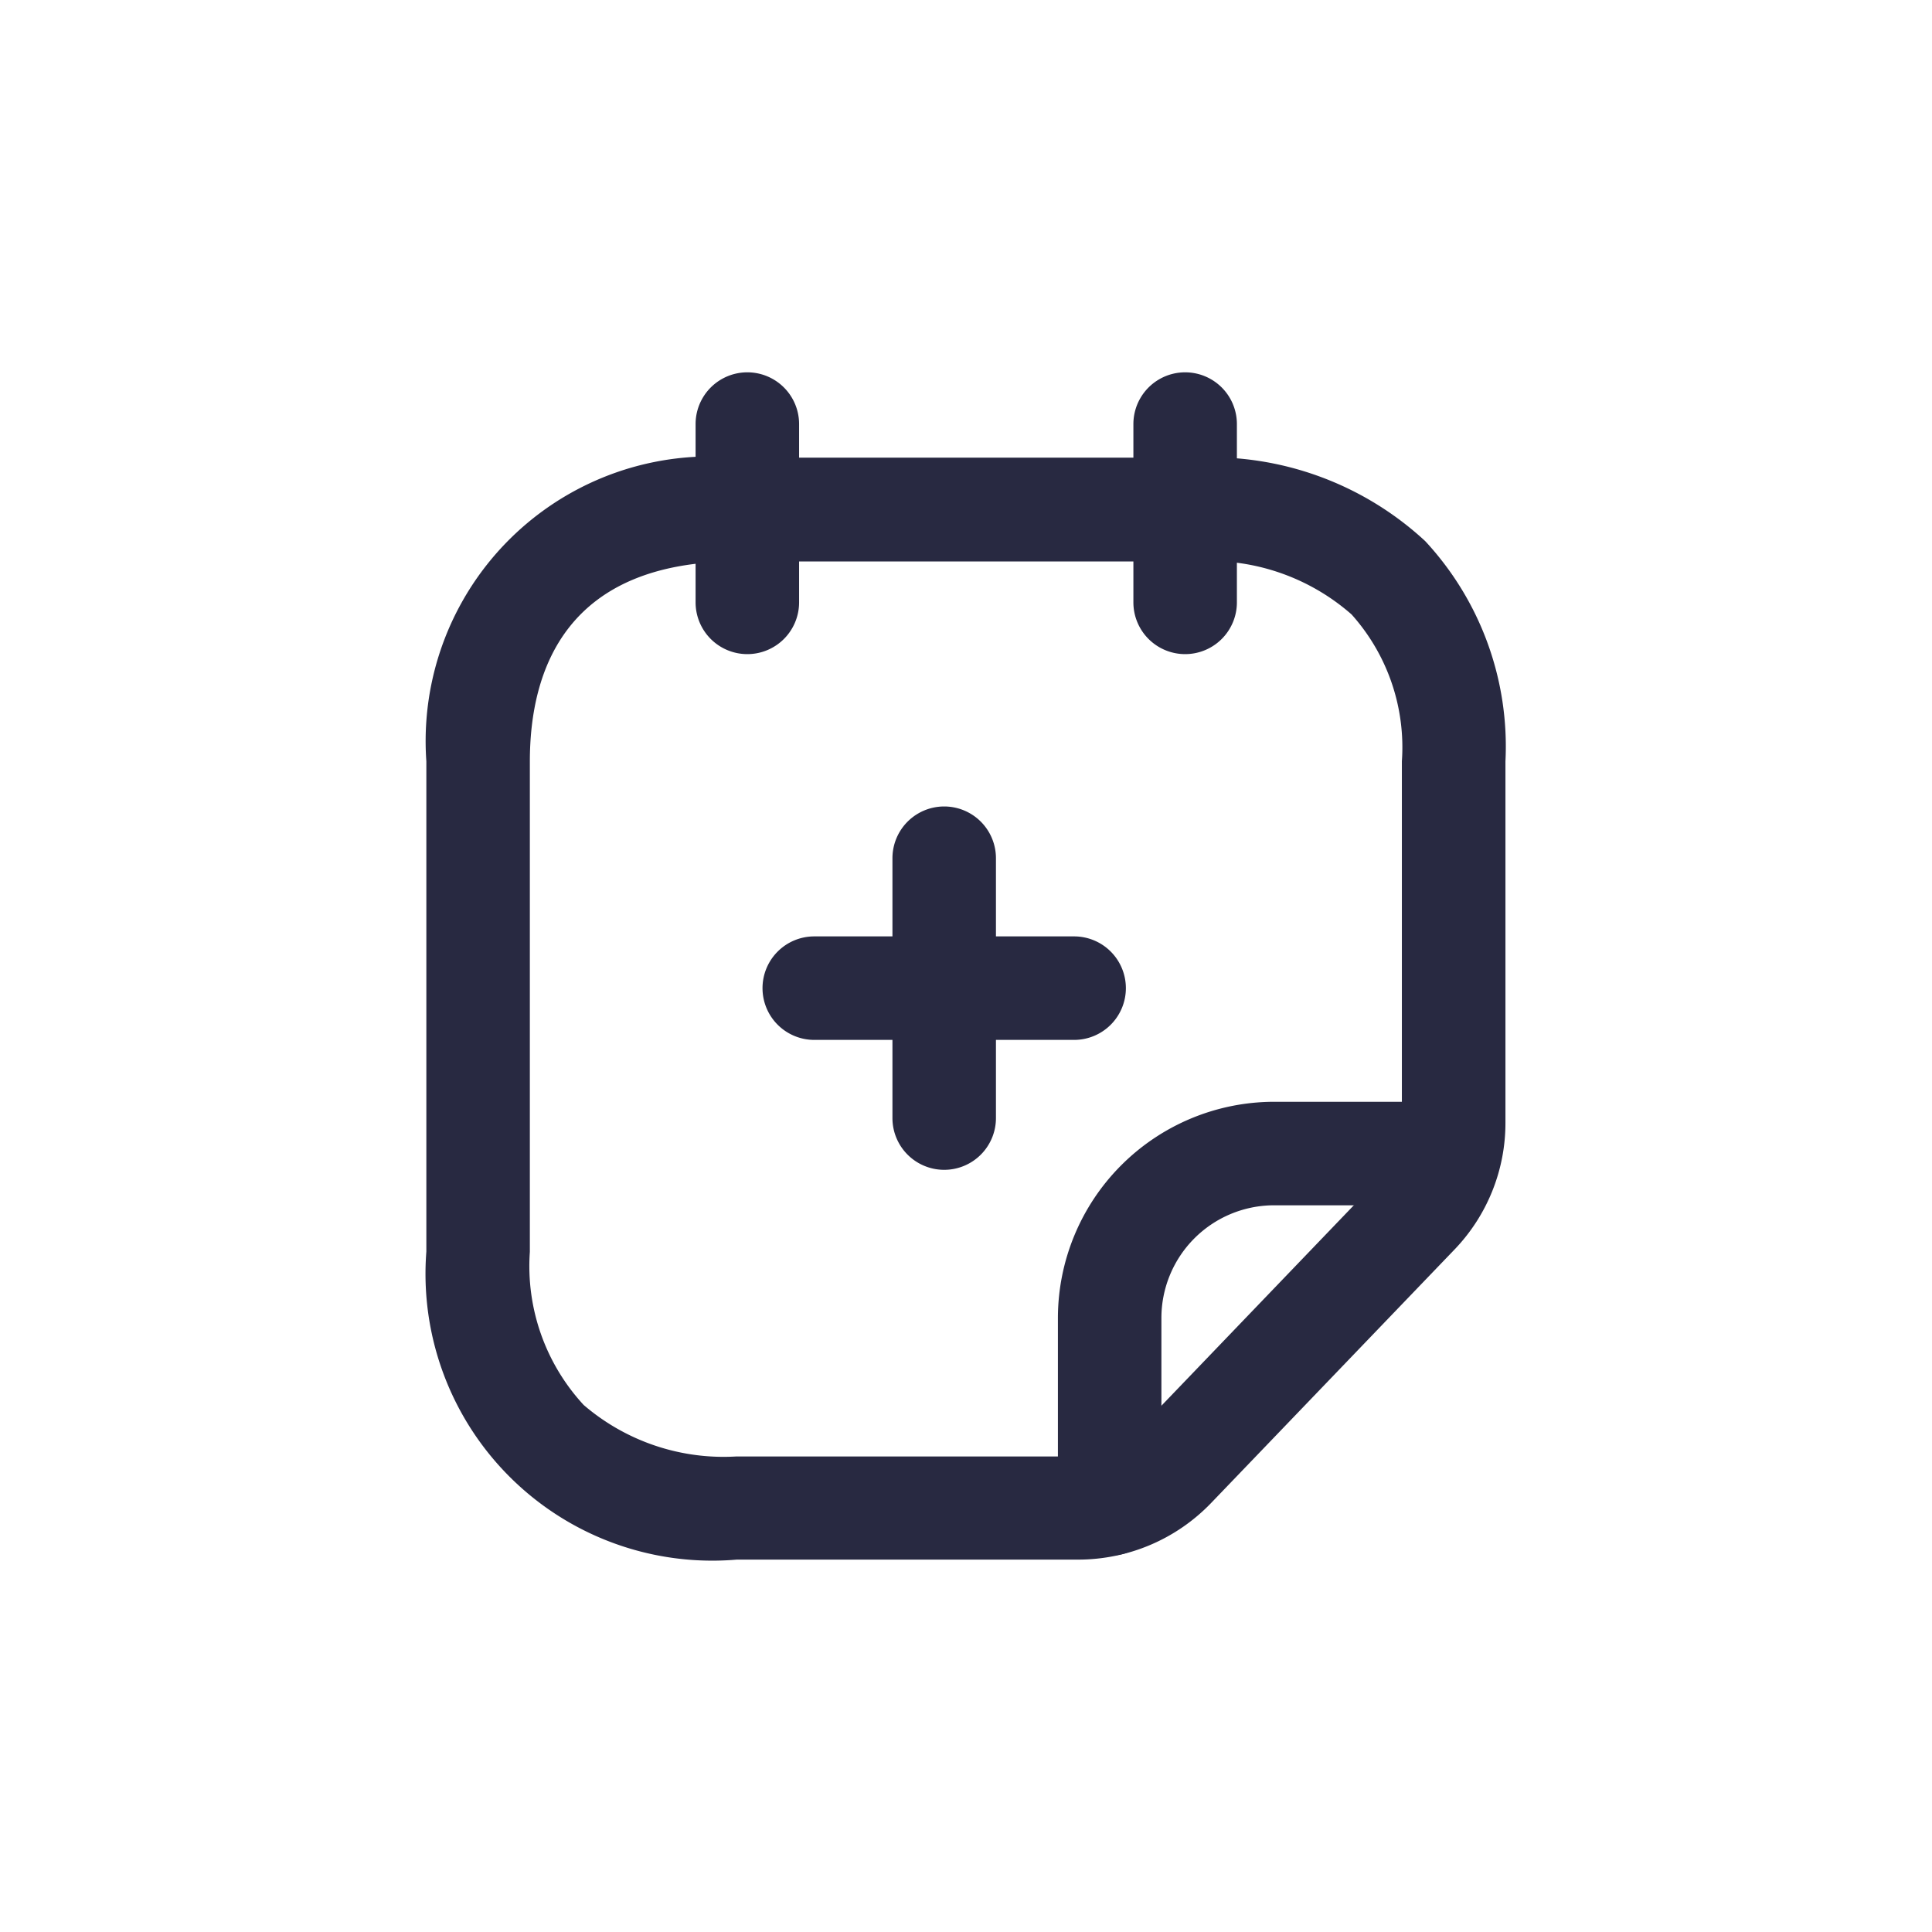 <svg xmlns="http://www.w3.org/2000/svg" width="28" height="28" viewBox="0 0 28 28">
  <g id="Group_12388" data-name="Group 12388" transform="translate(-311 -58)">
    <g id="Group_12386" data-name="Group 12386" transform="translate(1)">
      <rect id="Rectangle_3715" data-name="Rectangle 3715" width="28" height="28" transform="translate(310 58)" fill="none" opacity="0"/>
    </g>
    <g id="Group_12387" data-name="Group 12387" transform="translate(1.032 1.146)">
      <g id="Calendar_sticker_add" data-name="Calendar sticker add" transform="translate(316.9 63)">
        <path id="Path_3935" data-name="Path 3935" d="M12.6,19.638H7.647a4.157,4.157,0,0,1-4.5-4.463V8.068a4.126,4.126,0,0,1,4.5-4.4H14.3a4.563,4.563,0,0,1,3.323,1.209A4.373,4.373,0,0,1,18.786,8.07v5.236a2.646,2.646,0,0,1-.74,1.84l-3.528,3.674A2.673,2.673,0,0,1,12.6,19.638ZM7.647,5.172c-2.477,0-3,1.575-3,2.9v7.107a2.964,2.964,0,0,0,.78,2.218,3.111,3.111,0,0,0,2.216.746H12.6a1.165,1.165,0,0,0,.836-.356l3.527-3.674a1.153,1.153,0,0,0,.322-.8V8.068a2.885,2.885,0,0,0-.729-2.128A3.115,3.115,0,0,0,14.3,5.172Z" transform="translate(-3.9 -3.181)" fill="#282941"/>
        <path id="Path_3936" data-name="Path 3936" d="M14.387,20.945a.75.75,0,0,1-.75-.75V17.5a3.137,3.137,0,0,1,3.124-3.133h2.55a.75.75,0,0,1,0,1.5H16.763A1.634,1.634,0,0,0,15.137,17.5V20.2A.75.75,0,0,1,14.387,20.945Z" transform="translate(-5.237 -4.545)" fill="#282941"/>
        <path id="Path_3940" data-name="Path 3940" d="M8.369,6.334a.75.75,0,0,1-.75-.75V3a.75.75,0,0,1,1.5,0V5.584A.75.75,0,0,1,8.369,6.334Z" transform="translate(-4.47 -3)" fill="#282941"/>
        <path id="Path_3941" data-name="Path 3941" d="M8.369,6.334a.75.75,0,0,1-.75-.75V3a.75.75,0,0,1,1.5,0V5.584A.75.75,0,0,1,8.369,6.334Z" transform="translate(1.875 -3)" fill="#282941"/>
      </g>
      <path id="Path_3938" data-name="Path 3938" d="M11.639,14.727a.75.75,0,0,1-.75-.75V10.211a.75.75,0,1,1,1.5,0v3.766A.75.75,0,0,1,11.639,14.727Z" transform="translate(312.013 59.081)" fill="#282941"/>
      <path id="Path_3939" data-name="Path 3939" d="M0,4.516a.75.75,0,0,1-.75-.75V0A.75.75,0,0,1,0-.75.75.75,0,0,1,.75,0V3.766A.75.75,0,0,1,0,4.516Z" transform="translate(325.535 71.175) rotate(90)" fill="#282941"/>
    </g>
  </g>
</svg>
